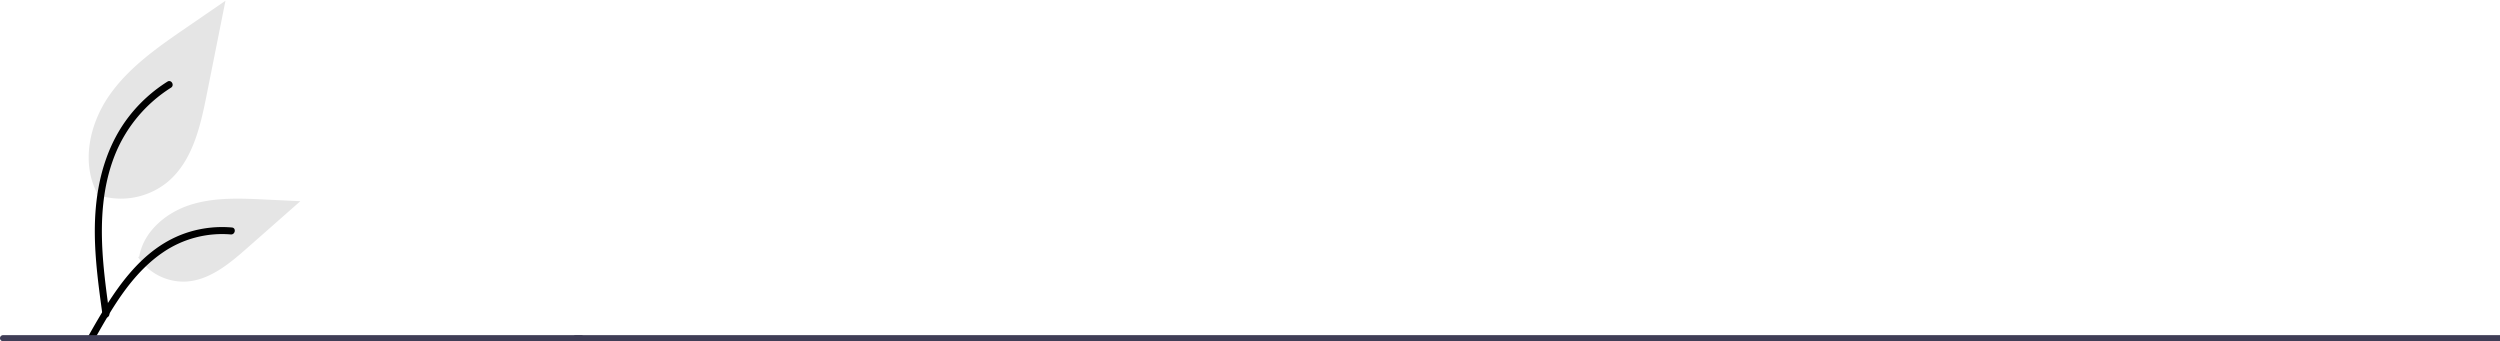<?xml version="1.0" encoding="UTF-8" standalone="no"?>
<svg
   id="bcc3eb47-7a16-46ed-87e5-3206e54d1d39"
   data-name="Layer 1"
   width="248.75"
   height="33.952"
   viewBox="-0.014 305.186 823.481 39.472"
   version="1.1"
   sodipodi:docname="plant_illustration.svg"
   inkscape:version="1.2 (dc2aeda, 2022-05-15)"
   inkscape:export-filename="plant_illustration_v3.svg"
   inkscape:export-xdpi="96"
   inkscape:export-ydpi="96"
   xmlns:inkscape="http://www.inkscape.org/namespaces/inkscape"
   xmlns:sodipodi="http://sodipodi.sourceforge.net/DTD/sodipodi-0.dtd"
   xmlns="http://www.w3.org/2000/svg"
   xmlns:svg="http://www.w3.org/2000/svg"><defs
   id="defs13" />
<sodipodi:namedview
   id="namedview11"
   pagecolor="#ffffff"
   bordercolor="#000000"
   borderopacity="0.25"
   inkscape:showpageshadow="2"
   inkscape:pageopacity="0.0"
   inkscape:pagecheckerboard="0"
   inkscape:deskcolor="#d1d1d1"
   showgrid="false"
   inkscape:zoom="13.550242"
   inkscape:cx="36.309315"
   inkscape:cy="21.807729"
   inkscape:window-width="1615"
   inkscape:window-height="979"
   inkscape:window-x="2390"
   inkscape:window-y="115"
   inkscape:window-maximized="0"
   inkscape:current-layer="bcc3eb47-7a16-46ed-87e5-3206e54d1d39" />
<path
   id="b8e1c32d-683f-4c0b-b143-7b79b01ef2c4"
   data-name="Path 438"
   d="m 31.757,332.785 a 24.263,24.215 0 0 0 23.43,-4.119 c 8.206,-6.874 10.78,-18.196 12.872,-28.682 l 6.192,-31.017 -12.964,8.908 c -9.323,6.406 -18.856,13.019 -25.311,22.298 -6.455,9.279 -9.271,21.947 -4.086,31.988"
   fill="#e5e5e5"
   style="stroke-width:1.001" />
<path
   id="b345d9b4-9c4f-41f9-9568-a0ba3758b02e"
   data-name="Path 439"
   d="m 33.759,372.496 c -1.632,-11.864 -3.31,-23.881 -2.163,-35.872 1.017,-10.649 4.272,-21.049 10.9,-29.579 a 49.305,49.206 0 0 1 12.65,-11.44 c 1.265,-0.796 2.429,1.204 1.17,1.997 a 46.873,46.779 0 0 0 -18.542,22.326 c -4.037,10.246 -4.685,21.416 -3.99,32.3 0.42,6.582 1.313,13.121 2.21,19.653 a 1.201,1.198 0 0 1 -0.81,1.423 1.166,1.163 0 0 1 -1.425,-0.808 z"
   fill="#000000"
   style="stroke-width:1.001" />
<path
   id="f718468a-ef9d-47fd-af88-cc844d7fba89"
   data-name="Path 442"
   d="m 45.503,353.459 a 17.861,17.825 0 0 0 15.563,8.019 c 7.88,-0.373 14.447,-5.86 20.358,-11.07 l 17.487,-15.409 -11.573,-0.553 c -8.323,-0.398 -16.861,-0.771 -24.788,1.793 -7.927,2.564 -15.238,8.726 -16.687,16.915"
   fill="#e5e5e5"
   style="stroke-width:1.001" />
<path
   id="be0f511b-71c0-458c-8c37-97c17312c758"
   data-name="Path 443"
   d="M 29.147,379.315 C 37.002,365.444 46.113,350.027 62.394,345.1 a 37.1,37.026 0 0 1 13.983,-1.441 c 1.485,0.128 1.114,2.412 -0.368,2.285 a 34.467,34.398 0 0 0 -22.316,5.892 c -6.293,4.275 -11.192,10.218 -15.339,16.519 -2.54,3.861 -4.815,7.884 -7.091,11.903 -0.727,1.284 -2.853,0.357 -2.118,-0.942 z"
   fill="#000000"
   style="stroke-width:1.001" />
<path
   d="M 824.113,381.121 H 189.638 c -0.775,0 -1.26,-0.834 -0.872,-1.5 0.18,-0.31 0.512,-0.5 0.872,-0.5 h 634.474 c 0.775,0 1.26,0.833 0.872,1.5 -0.18,0.309 -0.512,0.5 -0.872,0.5 z"
   fill="#3f3d56"
   id="path6"
   style="stroke-width:1.003" />


 --&gt;
  <path
   d="M 191.37,381.121 H 0.988 a 1.002,1 0 0 1 0,-2 H 191.37 a 1.002,1 0 0 1 0,2 z"
   fill="#3f3d56"
   id="path8"
   style="stroke-width:1.001" />
</svg>
